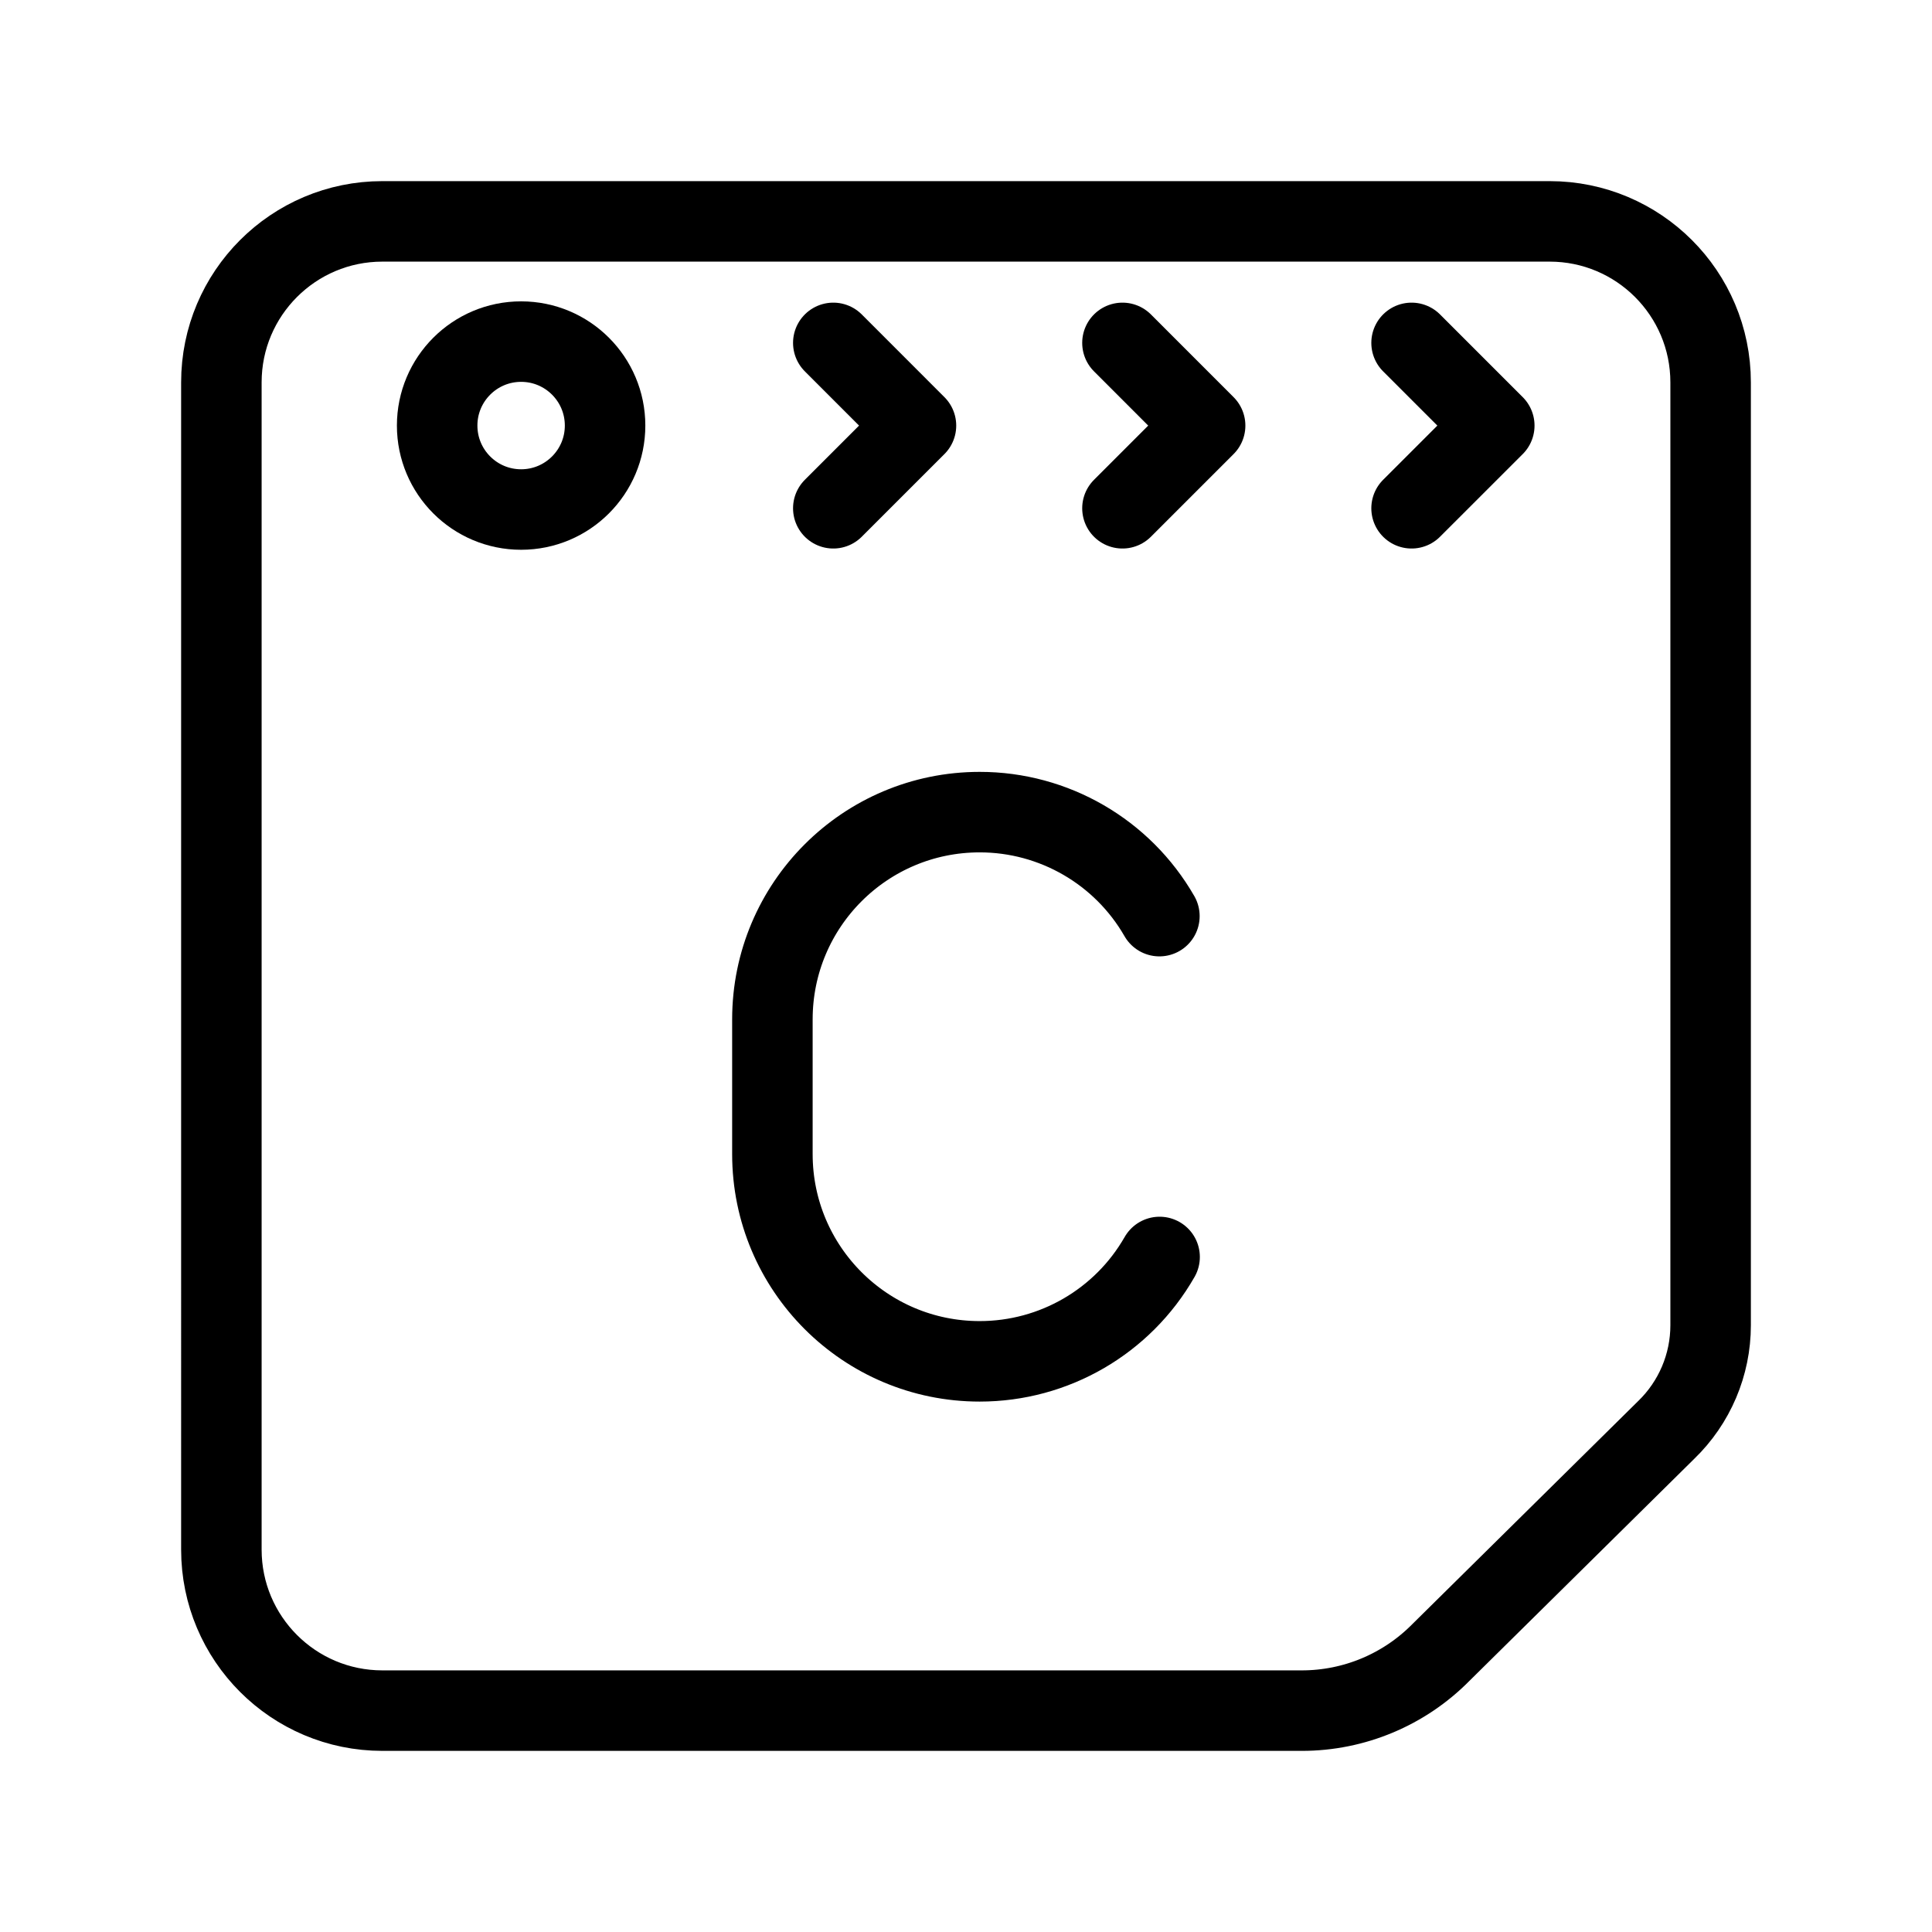 <?xml version="1.0" encoding="UTF-8"?><svg id="a" xmlns="http://www.w3.org/2000/svg" viewBox="0 0 48 48"><defs><style>.b{stroke-width:2px;fill:none;stroke:#000;stroke-linecap:round;stroke-linejoin:round;}</style></defs><circle class="b" cx="12.947" cy="10.573" r="2.086"/><polyline class="b" points="20.703 8.519 22.757 10.574 20.703 12.628"/><polyline class="b" points="27.887 8.519 29.941 10.574 27.887 12.628"/><polyline class="b" points="35.07 8.519 37.125 10.574 35.07 12.628"/><path class="b" d="M28.81,31.229c-.917,1.604-2.623,2.594-4.471,2.593h0c-2.844 0-5.149-2.305-5.149-5.149v-3.347c0-2.844,2.305-5.149,5.149-5.149h0c1.844-.001,3.548.985,4.466,2.584"/><path class="b" d="M42.5,32.925c-0.0.982-.399,1.922-1.106,2.604l-5.597,5.528c-.912.923-2.155,1.443-3.453,1.443H9.5c-2.209,0-4-1.791-4-4V9.5c0-2.209,1.791-4,4-4h29c2.209,0,4,1.791,4,4v23.425Z"/></svg>